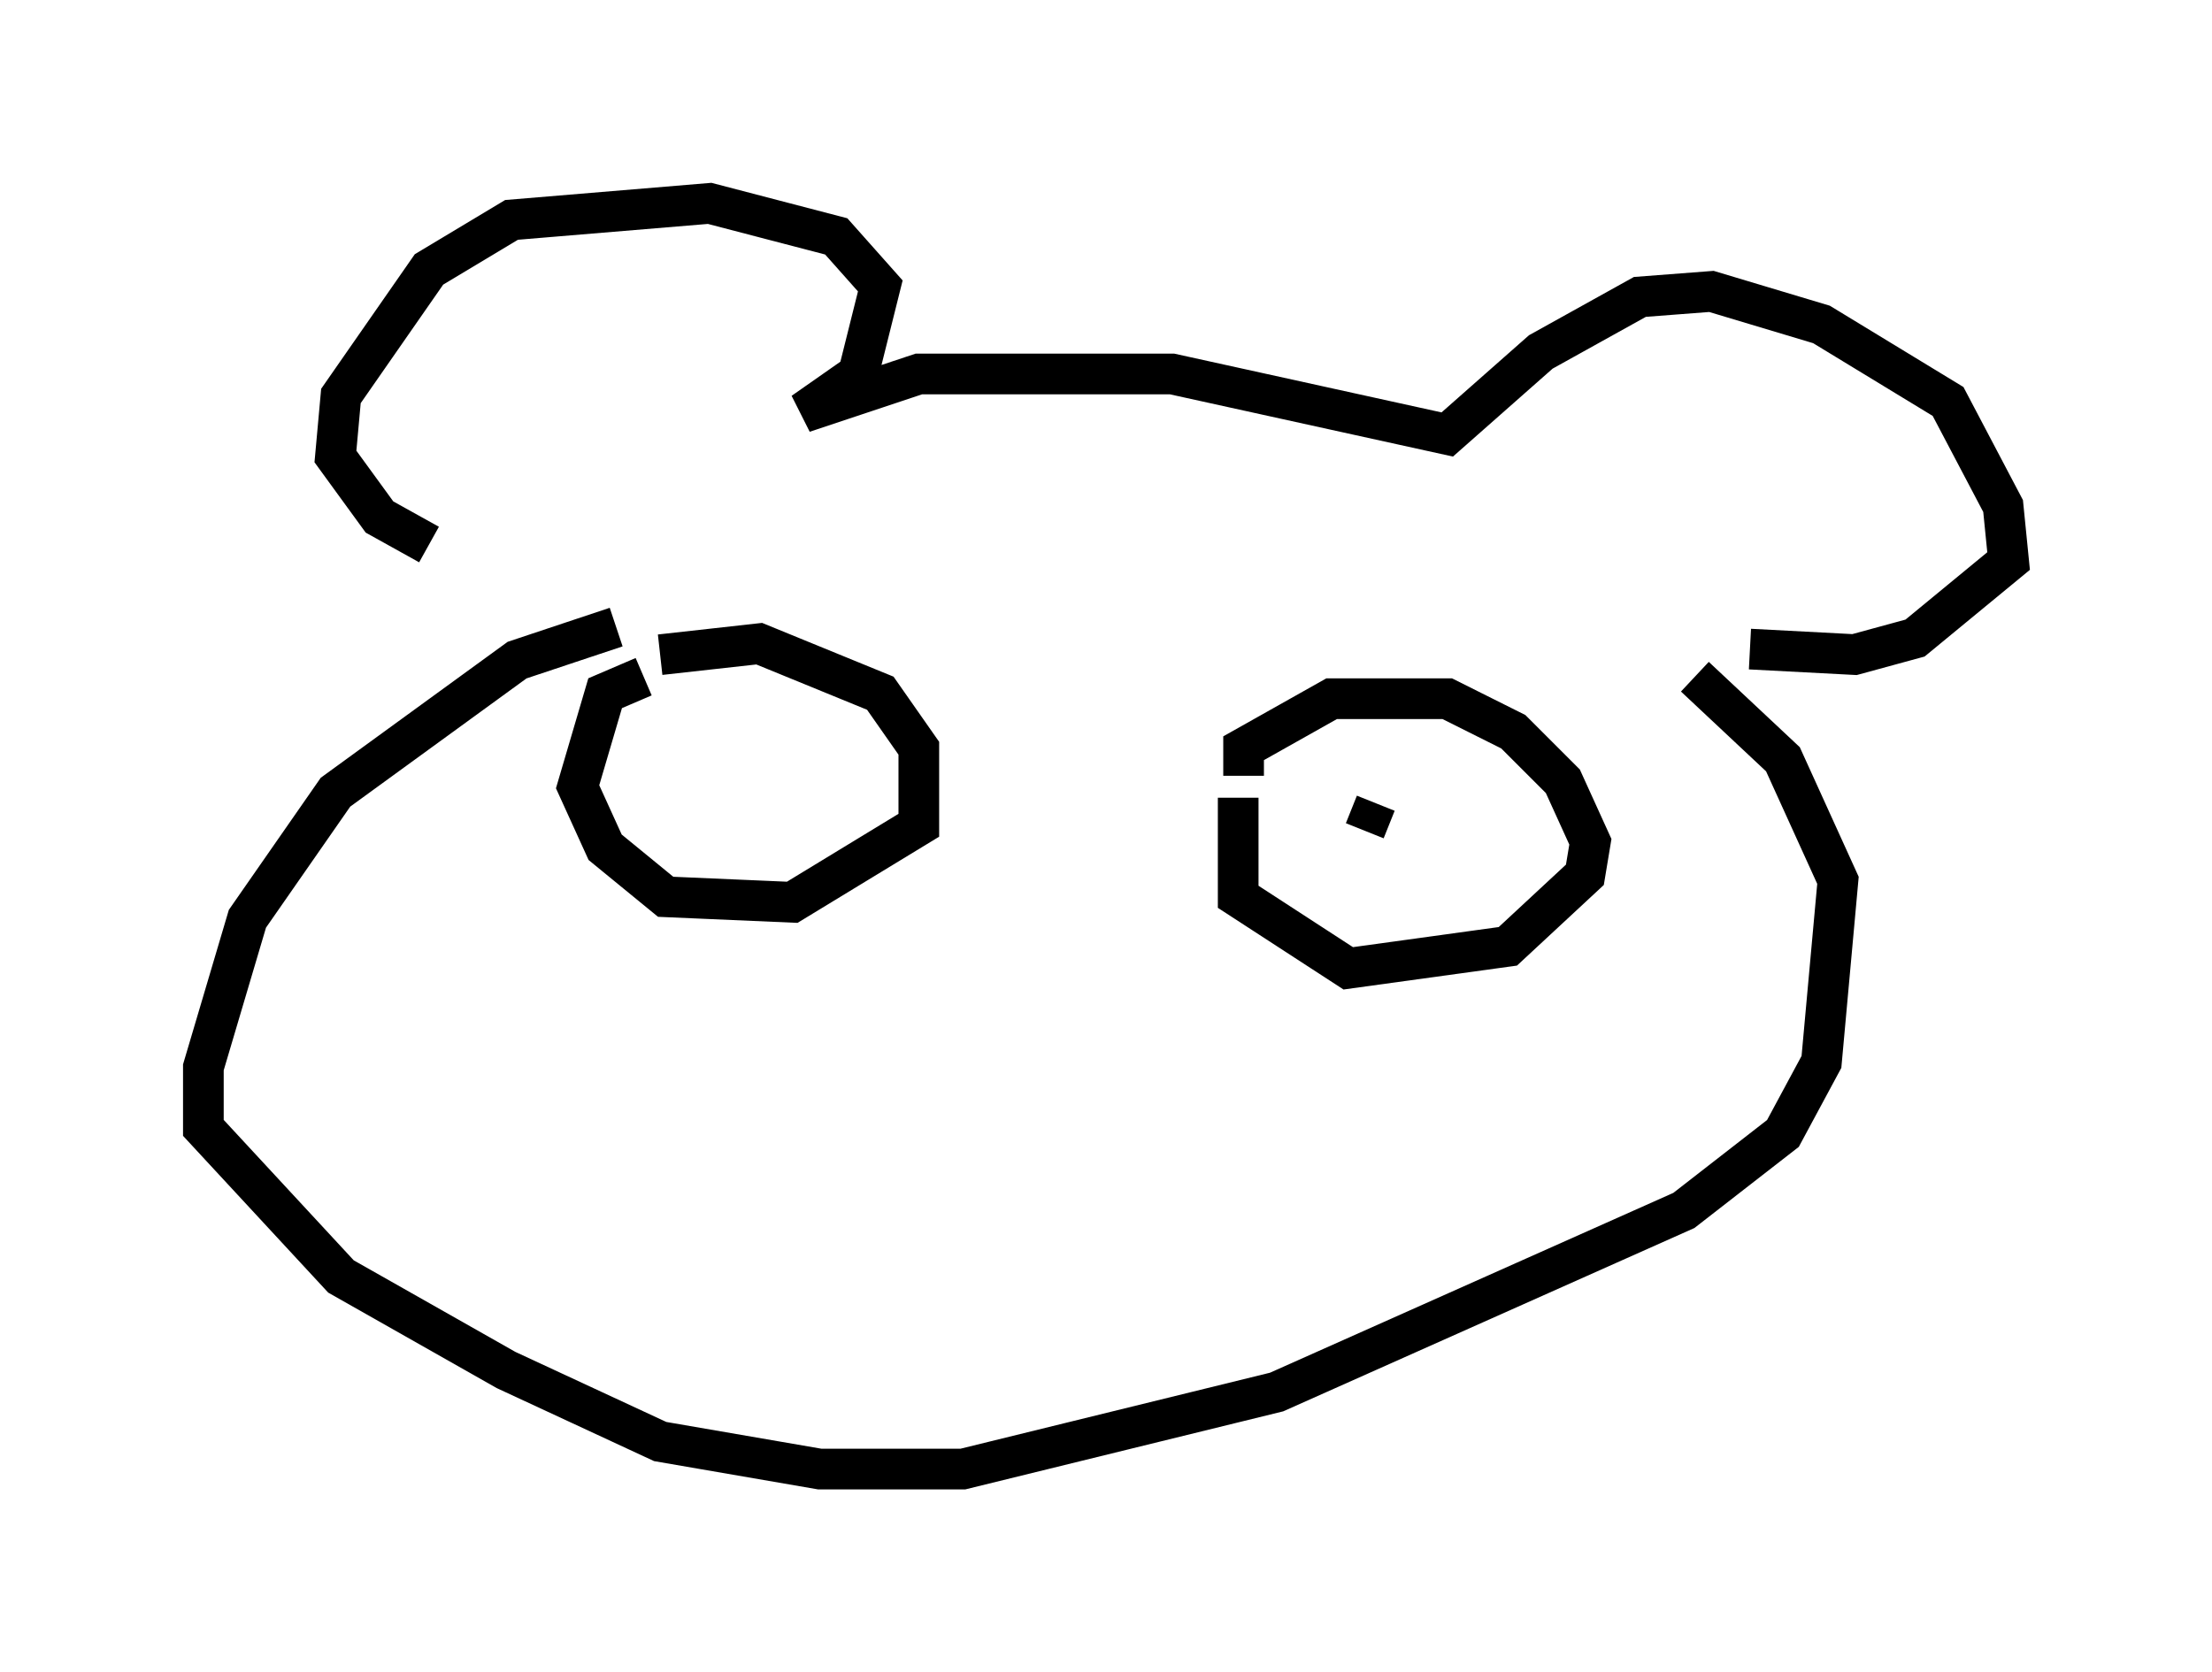 <?xml version="1.0" encoding="utf-8" ?>
<svg baseProfile="full" height="41.123" version="1.1" width="54.384" xmlns="http://www.w3.org/2000/svg" xmlns:ev="http://www.w3.org/2001/xml-events" xmlns:xlink="http://www.w3.org/1999/xlink"><defs /><rect fill="white" height="41.123" width="54.384" x="0" y="0" /><path d="M15.961, 14.202 m-5.413, -0.812 l-1.218, -0.677 -1.083, -1.488 l0.135, -1.488 2.165, -3.112 l2.03, -1.218 4.871, -0.406 l3.112, 0.812 1.083, 1.218 l-0.541, 2.165 -1.353, 0.947 l2.842, -0.947 6.225, 0.0 l6.766, 1.488 2.3, -2.03 l2.436, -1.353 1.759, -0.135 l2.706, 0.812 3.112, 1.894 l1.353, 2.571 0.135, 1.353 l-2.3, 1.894 -1.488, 0.406 l-2.571, -0.135 m-27.875, -0.541 l-2.436, 0.812 -4.465, 3.248 l-2.165, 3.112 -1.083, 3.654 l0.0, 1.488 3.383, 3.654 l4.059, 2.3 3.789, 1.759 l3.924, 0.677 3.518, 0.0 l7.713, -1.894 10.013, -4.465 l2.436, -1.894 0.947, -1.759 l0.406, -4.465 -1.353, -2.977 l-2.165, -2.03 m-25.44, -0.541 l2.436, -0.271 2.977, 1.218 l0.947, 1.353 0.0, 1.894 l-3.112, 1.894 -3.112, -0.135 l-1.488, -1.218 -0.677, -1.488 l0.677, -2.3 0.947, -0.406 m14.75, 2.436 l0.0, -0.677 2.165, -1.218 l2.842, 0.0 1.624, 0.812 l1.218, 1.218 0.677, 1.488 l-0.135, 0.812 -1.894, 1.759 l-3.924, 0.541 -2.706, -1.759 l0.0, -2.436 m3.248, 0.812 l0.0, 0.0 m0.135, -0.677 l-0.271, 0.677 " fill="none" stroke="black" stroke-width="1" /></svg>